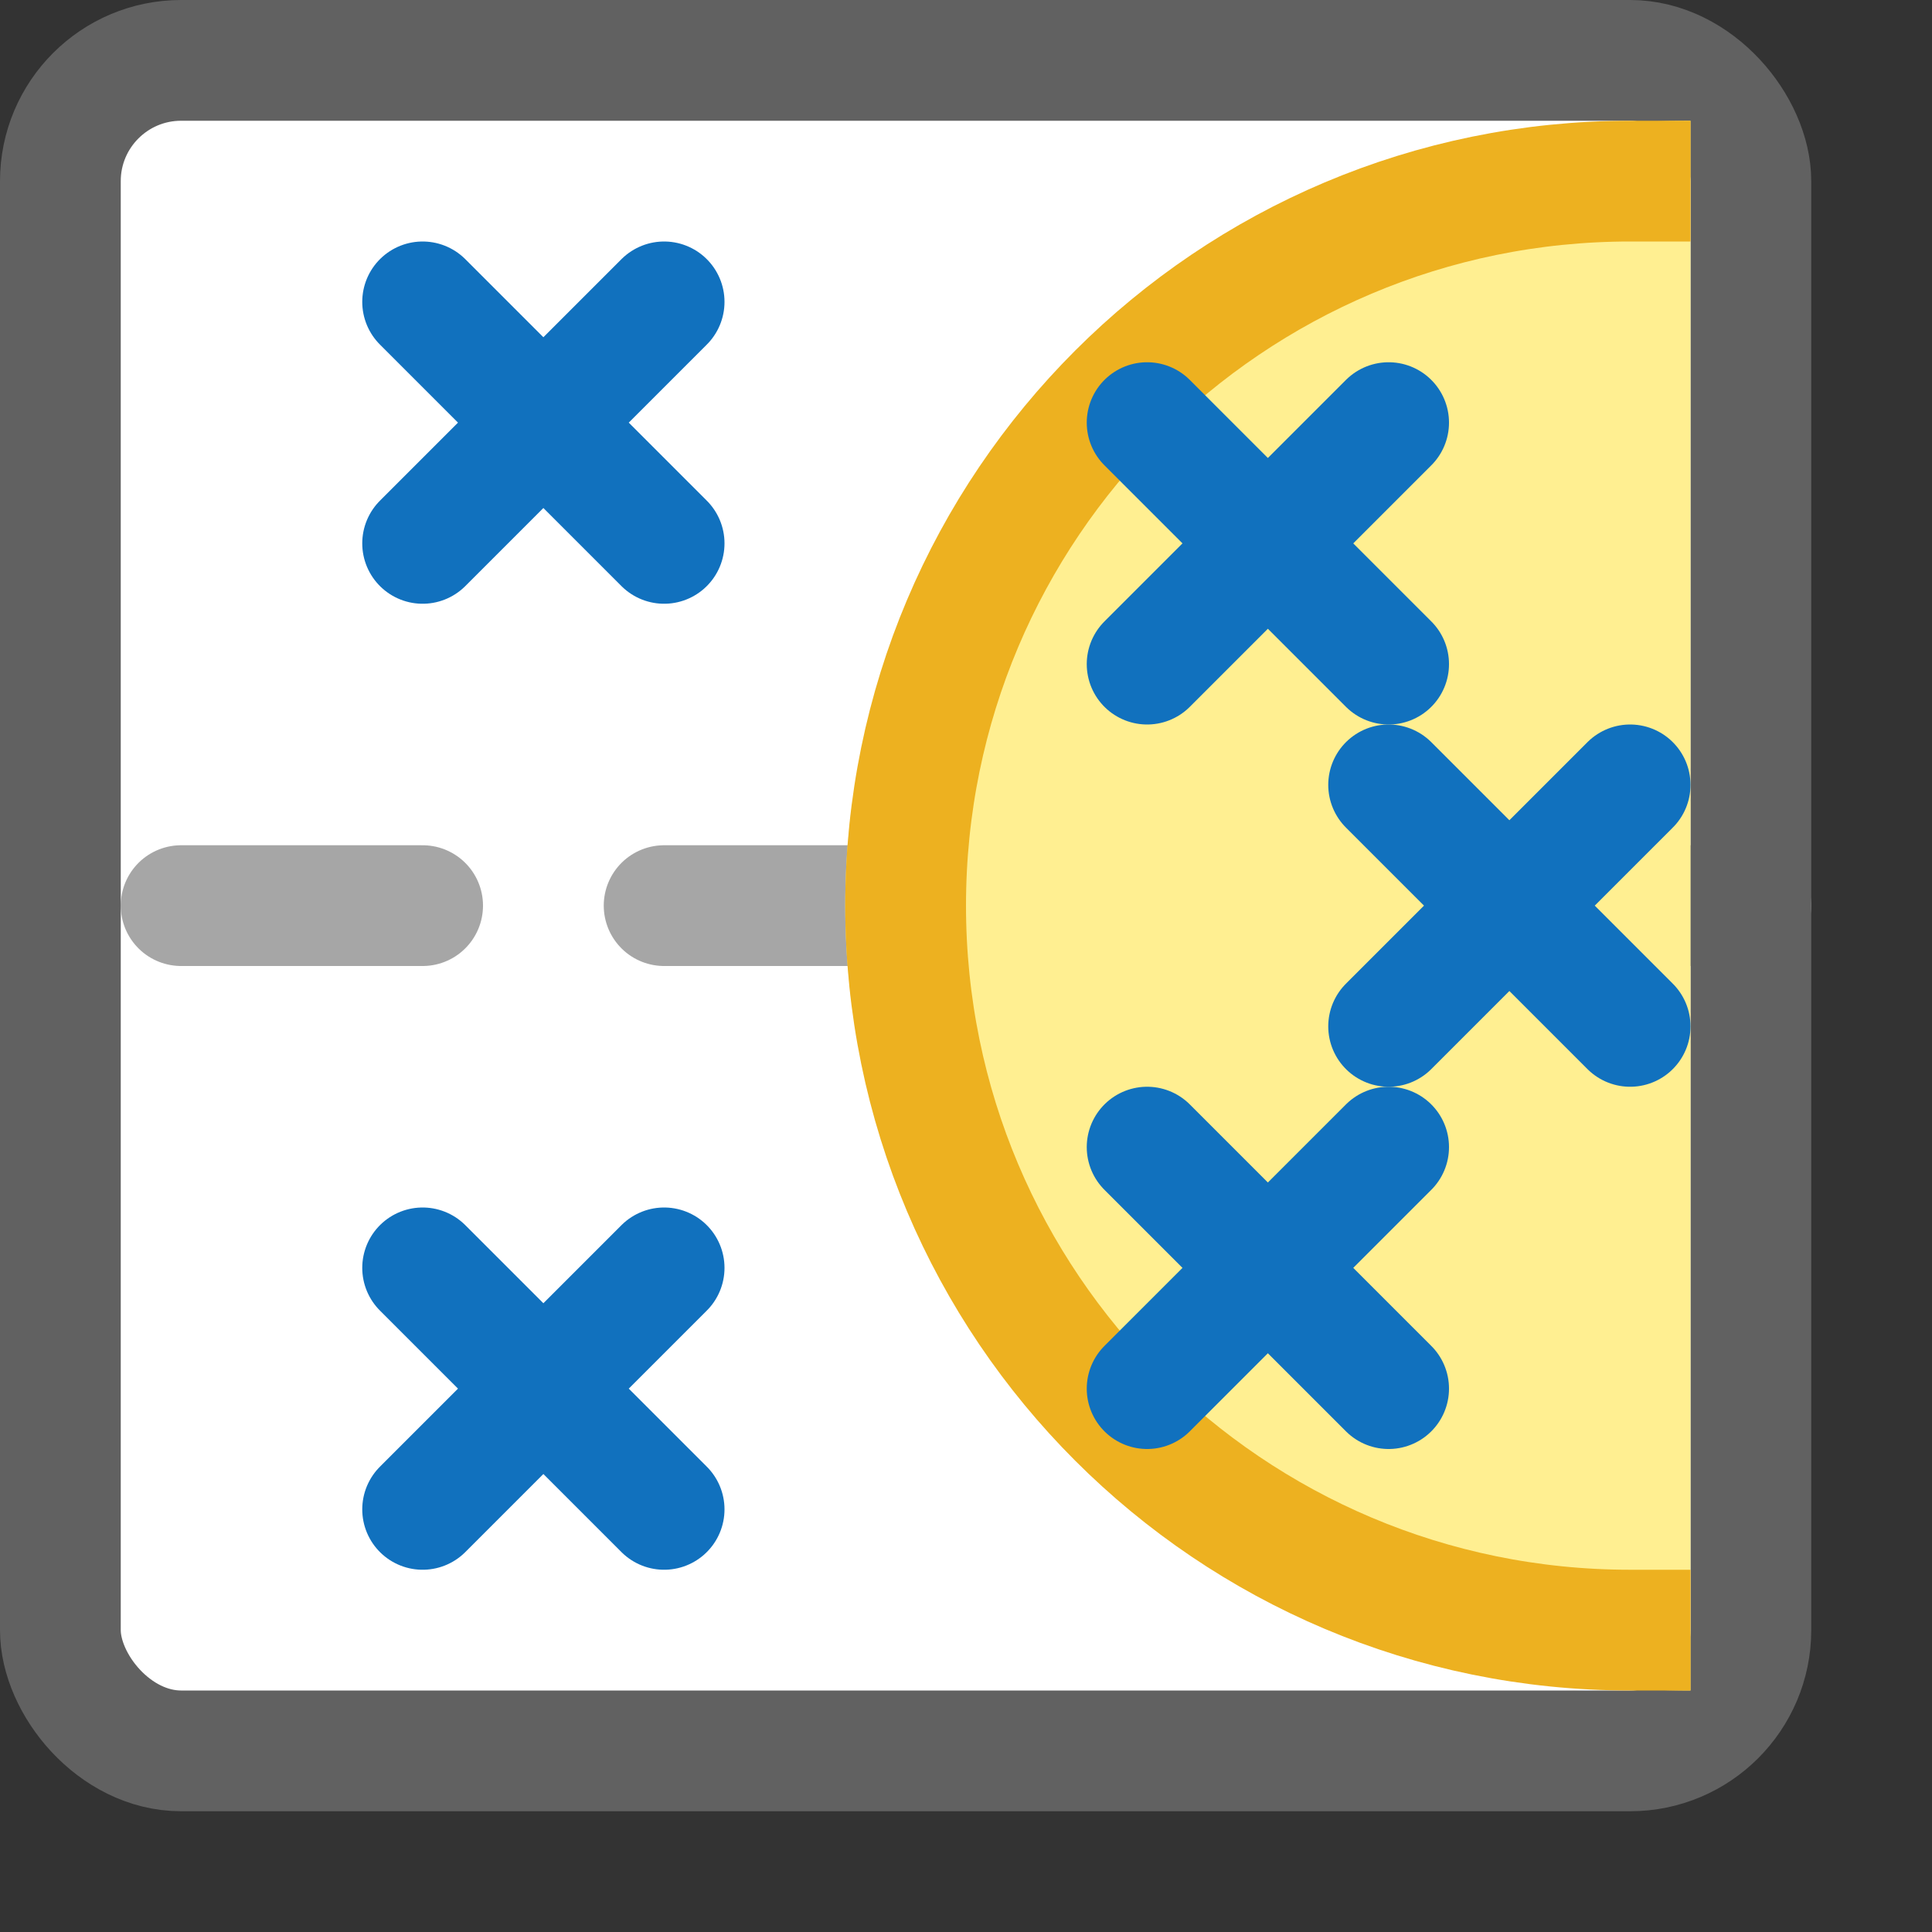 <svg width="16" height="16" viewBox="0 0 16 16" fill="none" xmlns="http://www.w3.org/2000/svg">
<rect x="0" y="0" width="16" height="16" fill="#333333" stroke="none"/>
<rect x="0.5" y="0.5" width="14" height="14" rx="1" fill="#FFFFFF"/>
<path d="M1.5 7.5H3.5" stroke="#A6A6A6" stroke-linecap="round" stroke-linejoin="round"/>
<path d="M5.5 7.5H7.5" stroke="#A6A6A6" stroke-linecap="round" stroke-linejoin="round"/>
<path d="M9.5 7.5H11.5" stroke="#A6A6A6" stroke-linecap="round" stroke-linejoin="round"/>
<path d="M13.5 7.5H14.5" stroke="#A6A6A6" stroke-linecap="round" stroke-linejoin="round"/>
<rect x="0.5" y="0.5" width="14" height="14" rx="1" stroke="#616161"/>
<path d="M3.5 2.5L4.5 3.5M4.5 3.5L5.5 4.5M4.5 3.5L5.5 2.5M4.5 3.5L3.5 4.5" stroke="#1171BE" stroke-linecap="round"/>
<path d="M3.5 10.5L4.5 11.5M4.5 11.5L5.5 12.5M4.5 11.5L5.5 10.5M4.5 11.5L3.5 12.5" stroke="#1171BE" stroke-linecap="round"/>
<path d="M14 7.5C14 11.09 14 9.938 14 14C10.134 14 7 11.09 7 7.5C7 3.91 10.134 1 14 1C14 1 14 3.91 14 7.5Z" fill="#FFEF91"/>
<path d="M14 13.5H13.5C10.186 13.5 7.5 10.814 7.5 7.5C7.5 4.186 10.186 1.5 13.5 1.5H14" stroke="#EDB120"/>
<path d="M11.5 6.5L12.5 7.5M12.5 7.5L13.5 8.5M12.5 7.5L13.5 6.5M12.5 7.5L11.5 8.5" stroke="#1171BE" stroke-linecap="round"/>
<path d="M9.5 3.5L10.5 4.5M10.5 4.5L11.5 5.5M10.5 4.5L11.5 3.5M10.5 4.5L9.5 5.5" stroke="#1171BE" stroke-linecap="round"/>
<path d="M9.5 9.5L10.5 10.5M10.5 10.5L11.5 11.5M10.5 10.5L11.5 9.5M10.5 10.5L9.5 11.5" stroke="#1171BE" stroke-linecap="round"/>
</svg>
